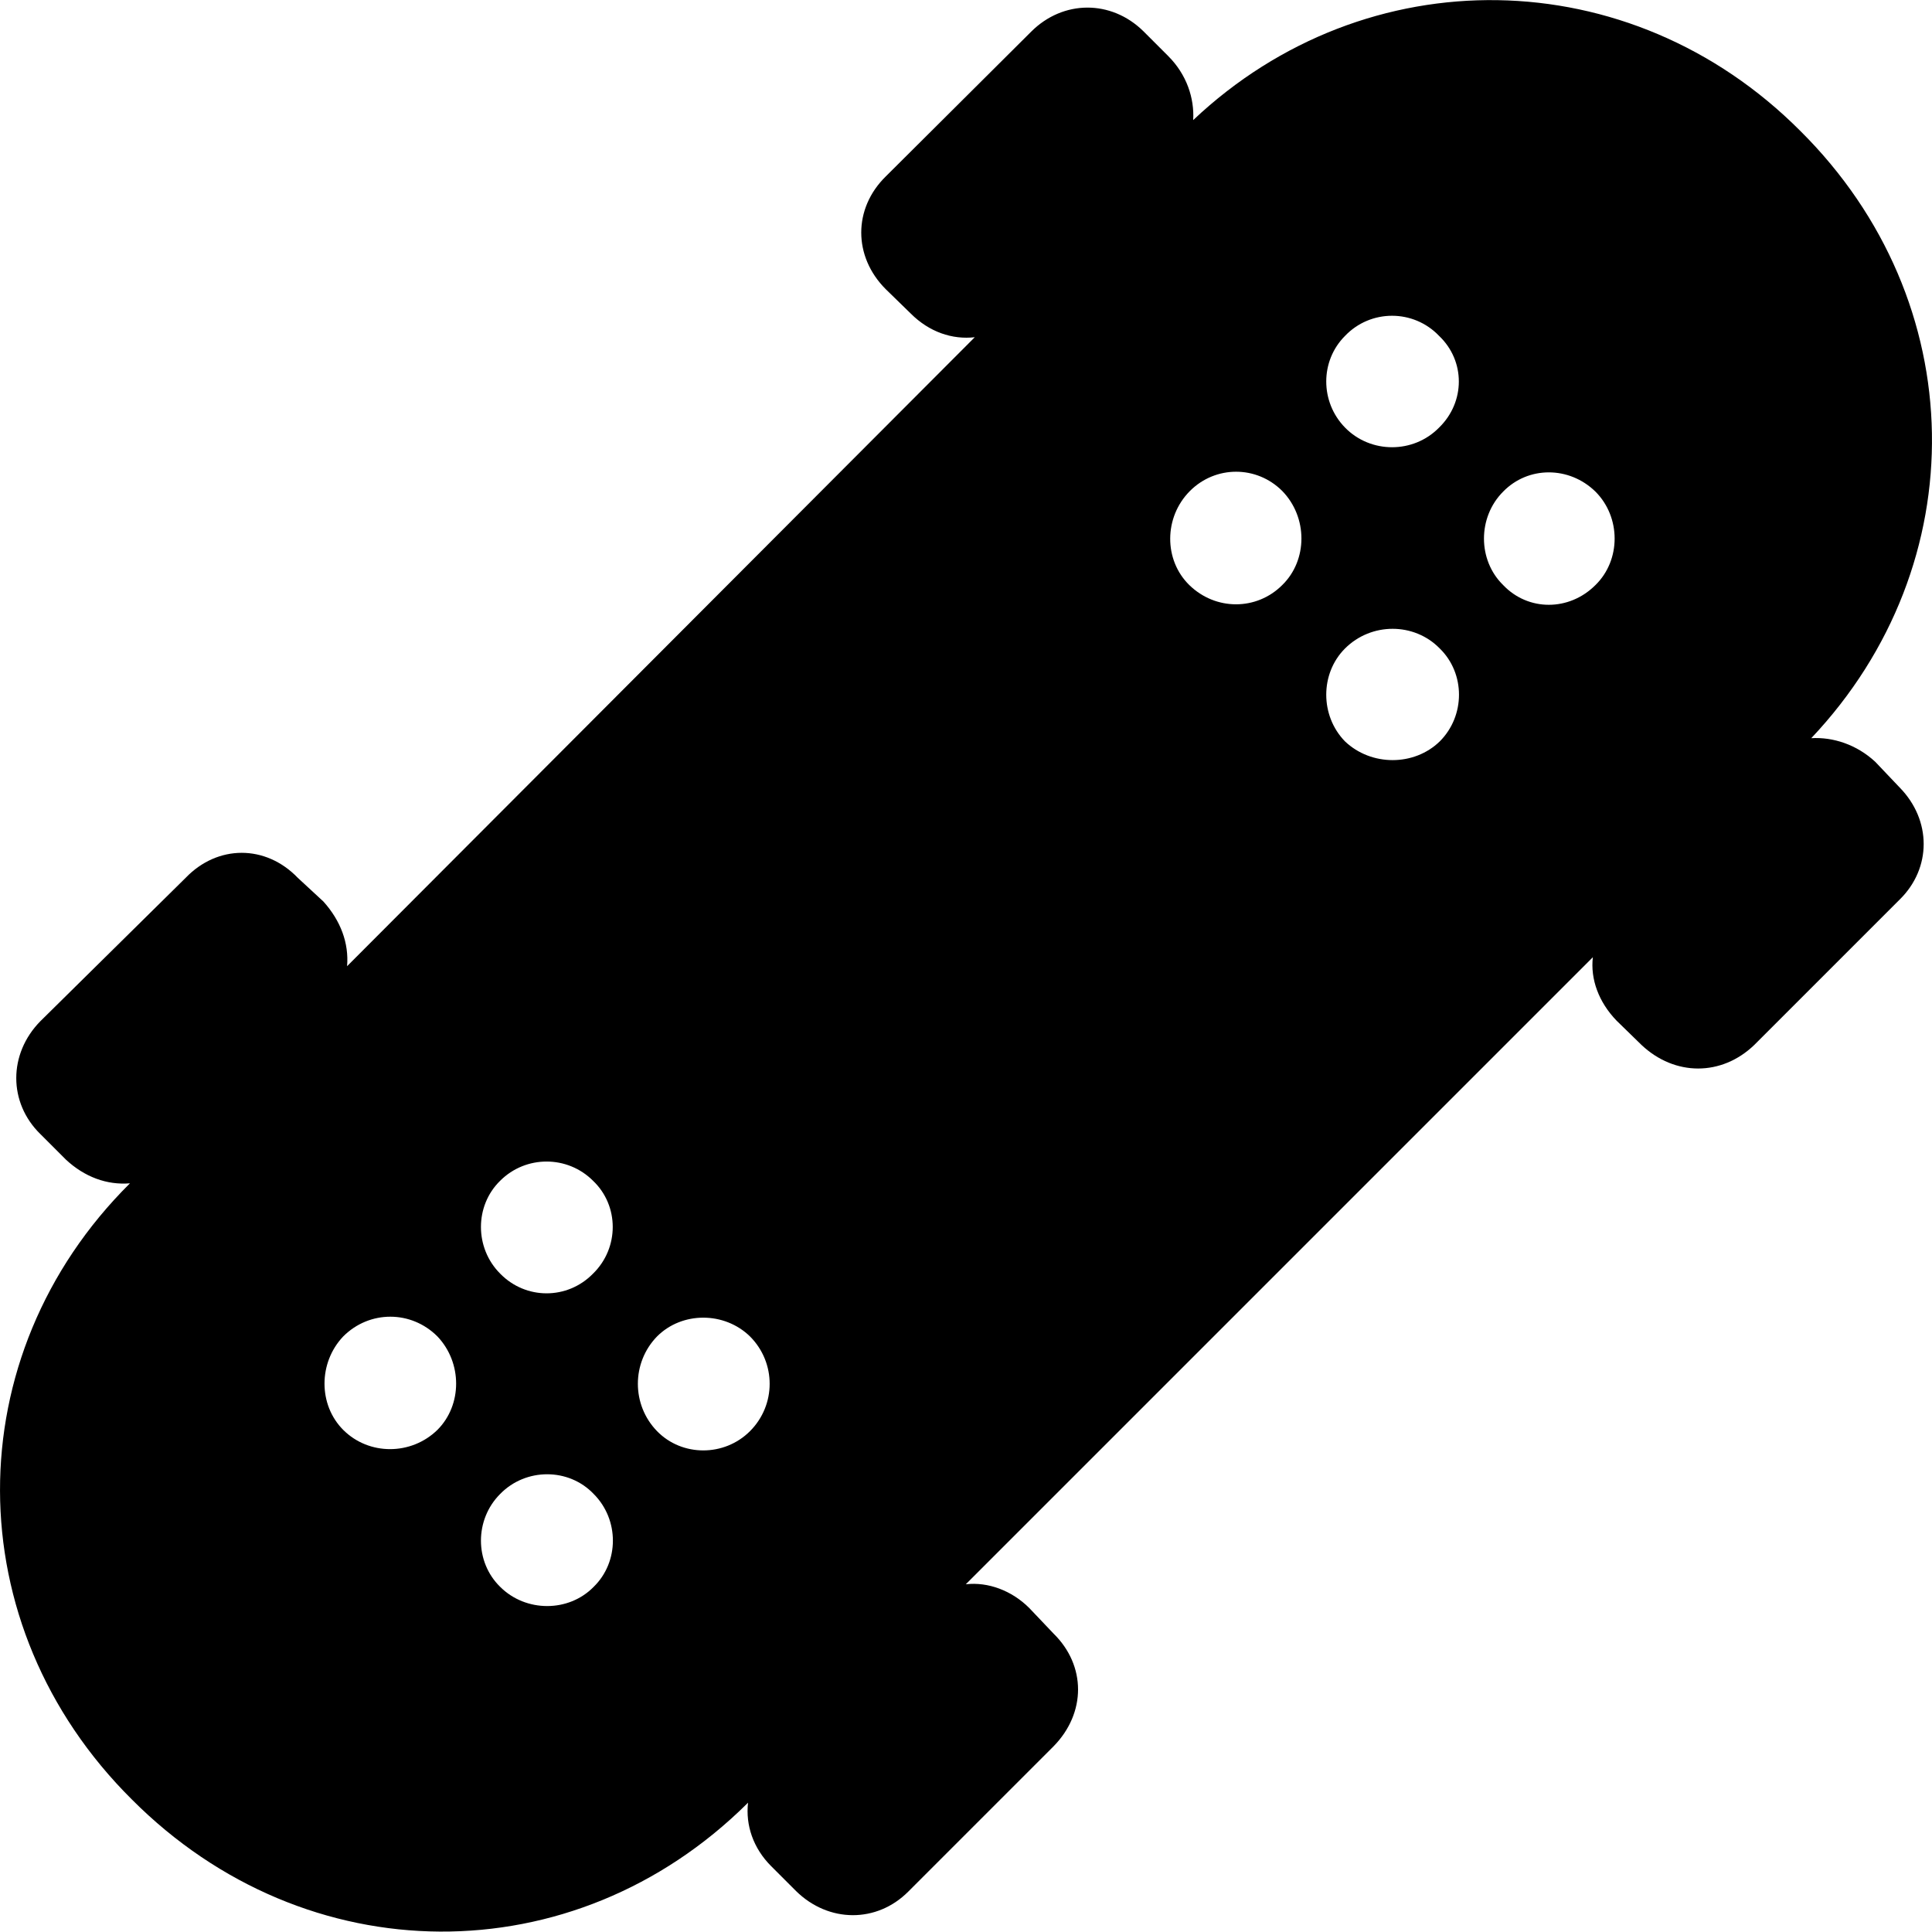 
<svg
    viewBox="0 0 30.164 30.158"
    xmlns="http://www.w3.org/2000/svg"
>
    <path
        fill="inherit"
        d="M2.059 28.095C4.779 30.825 8.959 30.845 11.669 28.155L11.679 28.145C11.639 28.495 11.759 28.855 12.039 29.135L12.429 29.525C12.939 30.025 13.689 30.025 14.179 29.535L16.449 27.265C16.959 26.745 16.959 26.005 16.449 25.505L16.069 25.105C15.799 24.835 15.429 24.695 15.079 24.735L24.869 14.945C24.829 15.285 24.959 15.645 25.239 15.935L25.629 16.315C26.149 16.805 26.879 16.805 27.389 16.315L29.659 14.045C30.159 13.555 30.159 12.805 29.659 12.295L29.279 11.895C28.989 11.625 28.619 11.505 28.279 11.525C30.849 8.805 30.789 4.705 28.109 2.045C25.449 -0.625 21.329 -0.675 18.629 1.875C18.649 1.535 18.529 1.165 18.239 0.875L17.849 0.485C17.349 -0.005 16.599 -0.005 16.099 0.495L13.829 2.755C13.319 3.255 13.319 4.005 13.829 4.515L14.219 4.895C14.509 5.185 14.869 5.305 15.219 5.265L5.419 15.085C5.449 14.725 5.319 14.375 5.049 14.075L4.649 13.705C4.149 13.185 3.399 13.185 2.899 13.705L0.629 15.945C0.129 16.455 0.129 17.215 0.629 17.705L1.029 18.105C1.319 18.375 1.669 18.505 2.029 18.475C-0.681 21.165 -0.681 25.375 2.059 28.095ZM20.999 6.675C20.609 6.275 20.609 5.635 20.999 5.245C21.399 4.825 22.069 4.825 22.469 5.245C22.879 5.635 22.879 6.275 22.469 6.675C22.069 7.085 21.399 7.085 20.999 6.675ZM18.569 9.135C18.169 8.745 18.169 8.075 18.579 7.665C18.979 7.265 19.619 7.265 20.019 7.665C20.419 8.075 20.419 8.745 20.019 9.135C19.619 9.535 18.979 9.535 18.569 9.135ZM23.469 9.135C23.069 8.745 23.069 8.075 23.469 7.675C23.859 7.275 24.499 7.275 24.909 7.675C25.309 8.075 25.309 8.745 24.909 9.135C24.499 9.545 23.859 9.545 23.469 9.135ZM20.999 11.575C20.609 11.175 20.609 10.515 20.999 10.125C21.409 9.715 22.079 9.715 22.479 10.125C22.879 10.515 22.879 11.175 22.479 11.575C22.079 11.965 21.409 11.965 20.999 11.575ZM7.809 19.885C7.409 19.485 7.409 18.825 7.809 18.435C8.209 18.035 8.859 18.035 9.259 18.435C9.669 18.825 9.669 19.485 9.259 19.885C8.859 20.295 8.209 20.295 7.809 19.885ZM5.359 22.325C4.969 21.935 4.969 21.275 5.359 20.865C5.769 20.455 6.419 20.455 6.829 20.865C7.219 21.275 7.219 21.935 6.829 22.325C6.419 22.725 5.759 22.725 5.359 22.325ZM10.259 22.345C9.859 21.935 9.859 21.275 10.259 20.865C10.649 20.475 11.309 20.475 11.709 20.865C12.119 21.275 12.119 21.935 11.709 22.345C11.309 22.745 10.649 22.745 10.259 22.345ZM7.809 24.775C7.409 24.385 7.409 23.725 7.809 23.325C8.209 22.915 8.879 22.915 9.269 23.325C9.669 23.725 9.669 24.385 9.269 24.775C8.879 25.175 8.209 25.175 7.809 24.775Z"
        fillRule="evenodd"
        clipRule="evenodd"
    />
</svg>
        